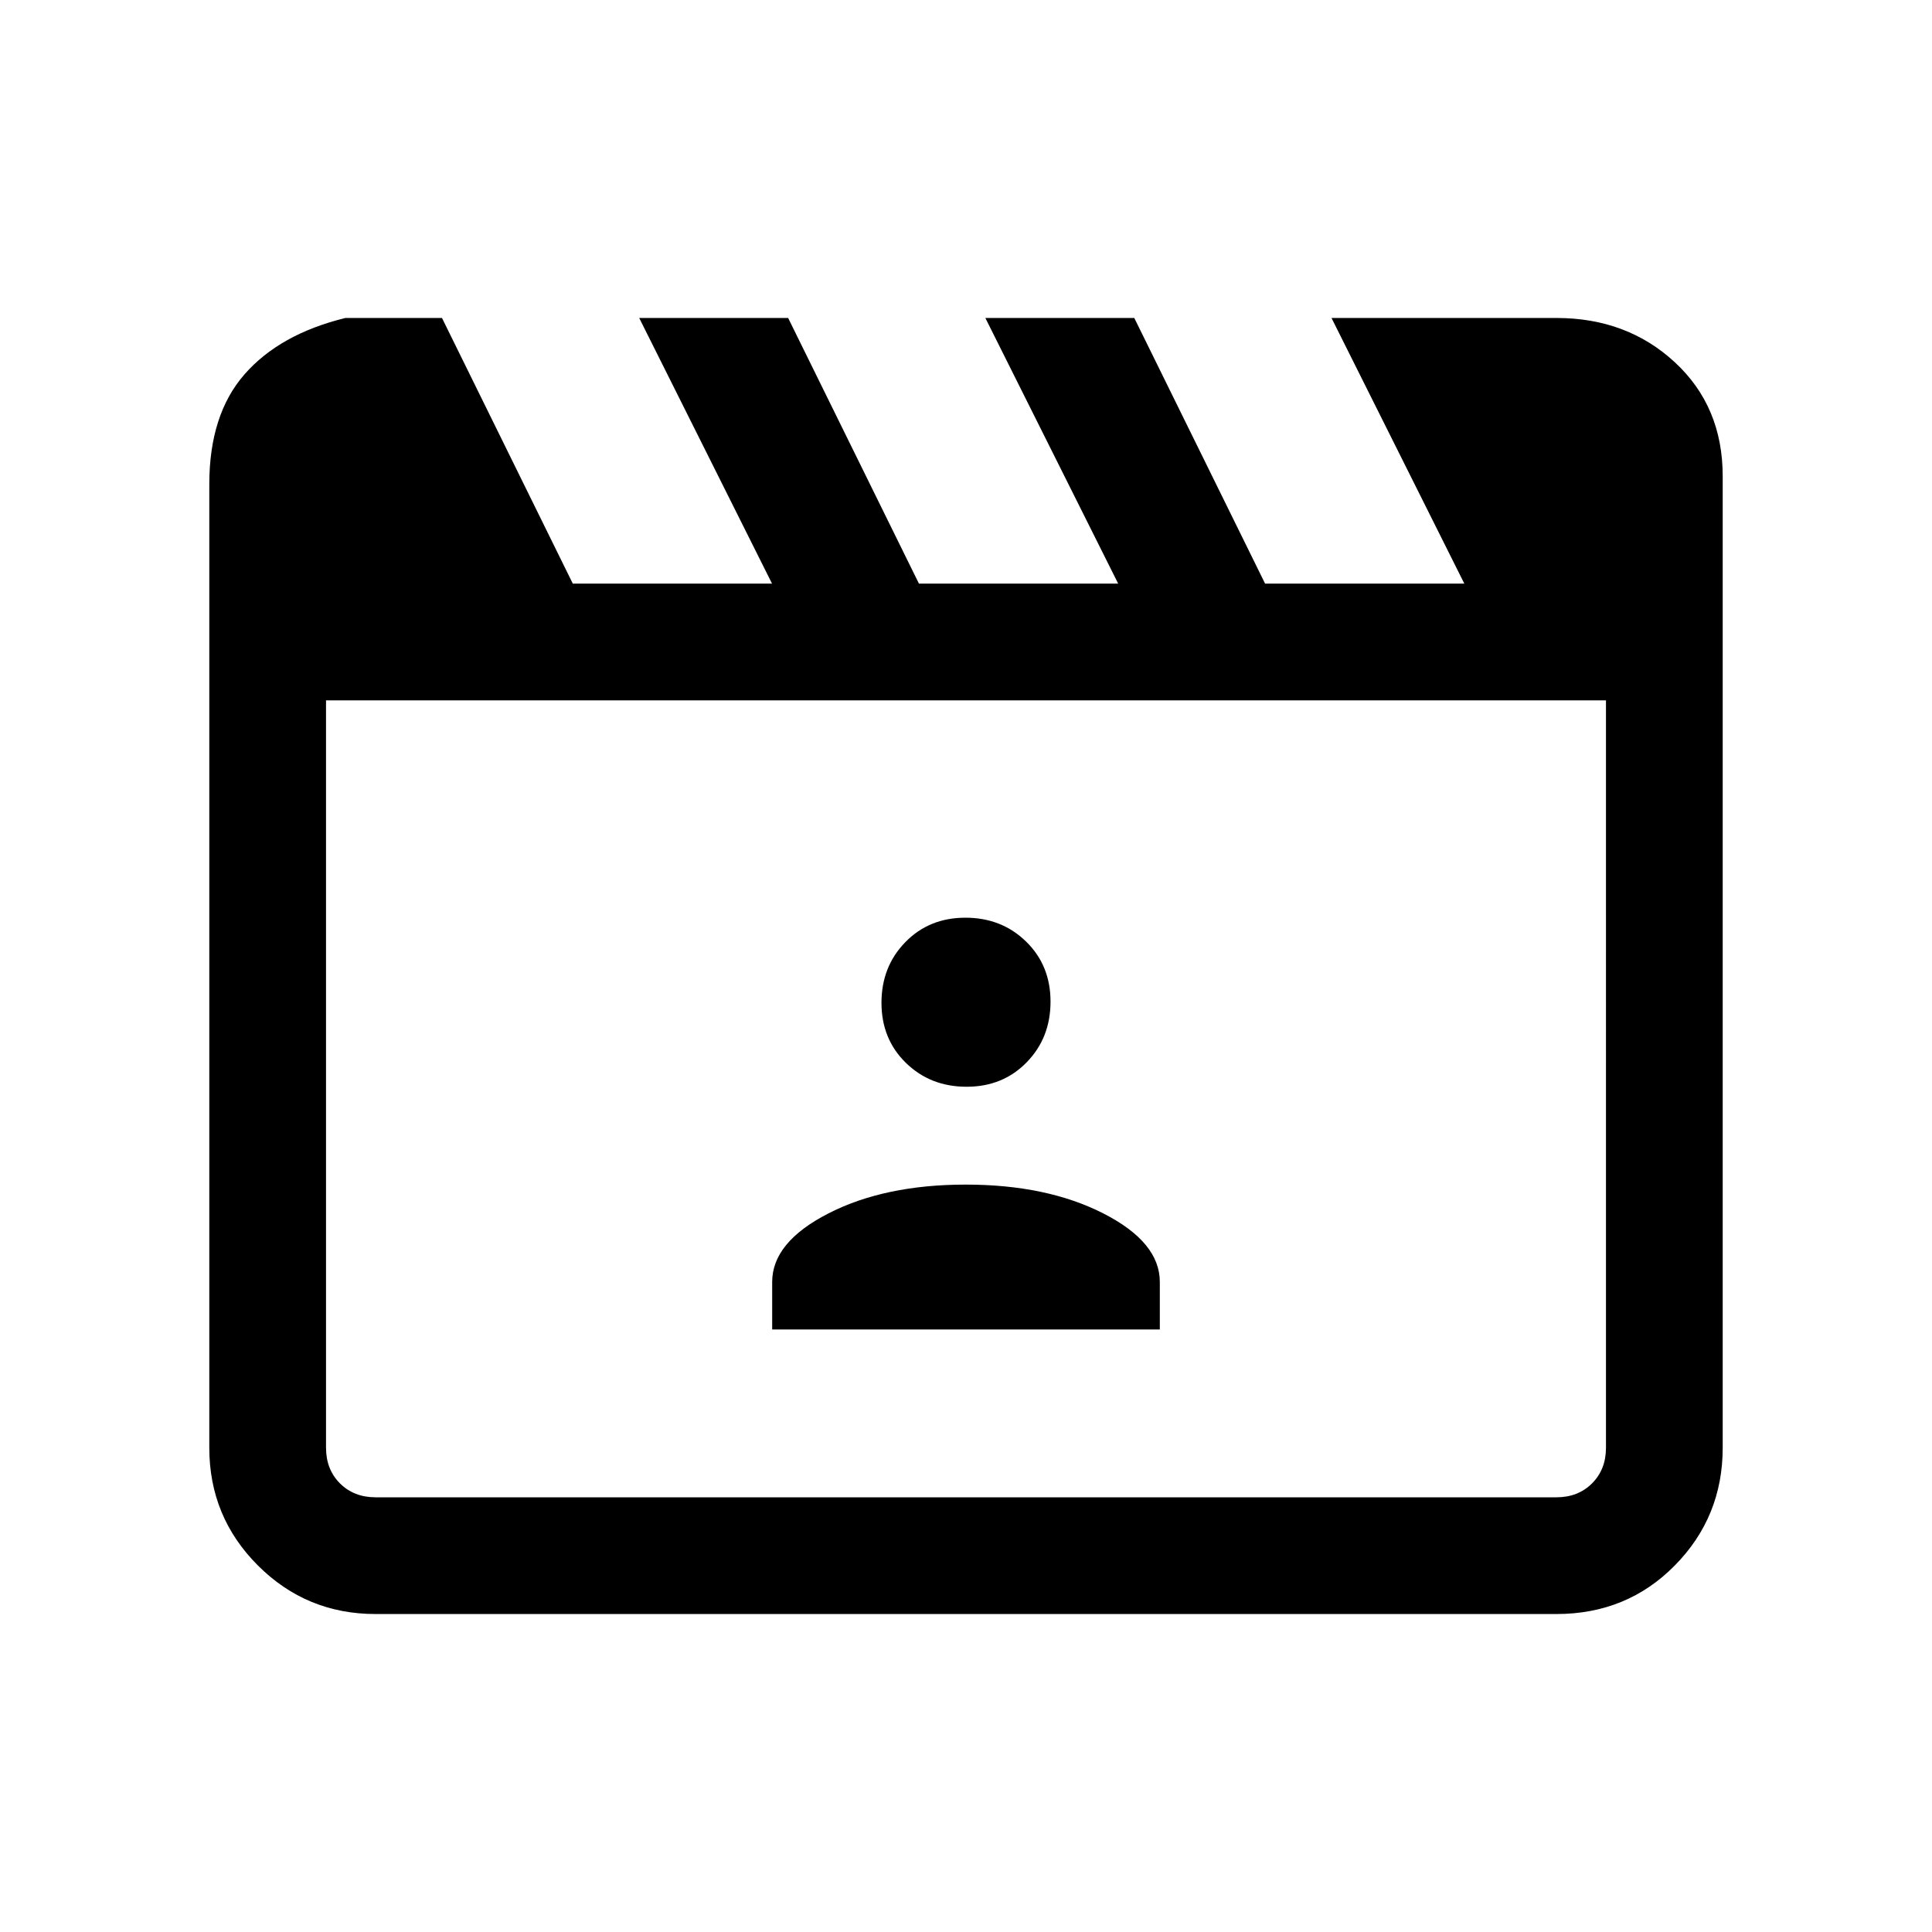 <svg xmlns="http://www.w3.org/2000/svg" height="20" viewBox="0 -960 960 960" width="20"><path d="m219.62-802 65 132h99l-66-132h74l65 132h99l-66-132h74l65 132h99l-66-132h111.76q35.05 0 58.83 22Q856-758 856-723.38v482.76q0 34.35-23.79 58.48Q808.43-158 773.38-158H186.62q-34.35 0-58.48-24.14Q104-206.27 104-240.62v-478.76Q104-754 121.5-774t50.12-28h48ZM162-612v371.38q0 10.77 6.92 17.7 6.93 6.92 17.7 6.92h586.76q10.77 0 17.7-6.92 6.92-6.93 6.92-17.7V-612H162Zm0 0v396-396Zm221.69 312.62h192.62V-323q0-19.75-28.1-34.07-28.1-14.31-68.35-14.31-40.24 0-68.21 14.31-27.96 14.32-27.96 34.07v23.62ZM480.3-420q18.01 0 29.85-12.15Q522-444.29 522-462.3q0-18.01-12.15-29.85Q497.71-504 479.7-504q-18.01 0-29.85 12.15Q438-479.71 438-461.7q0 18.01 12.15 29.85Q462.29-420 480.3-420Z"/></svg>